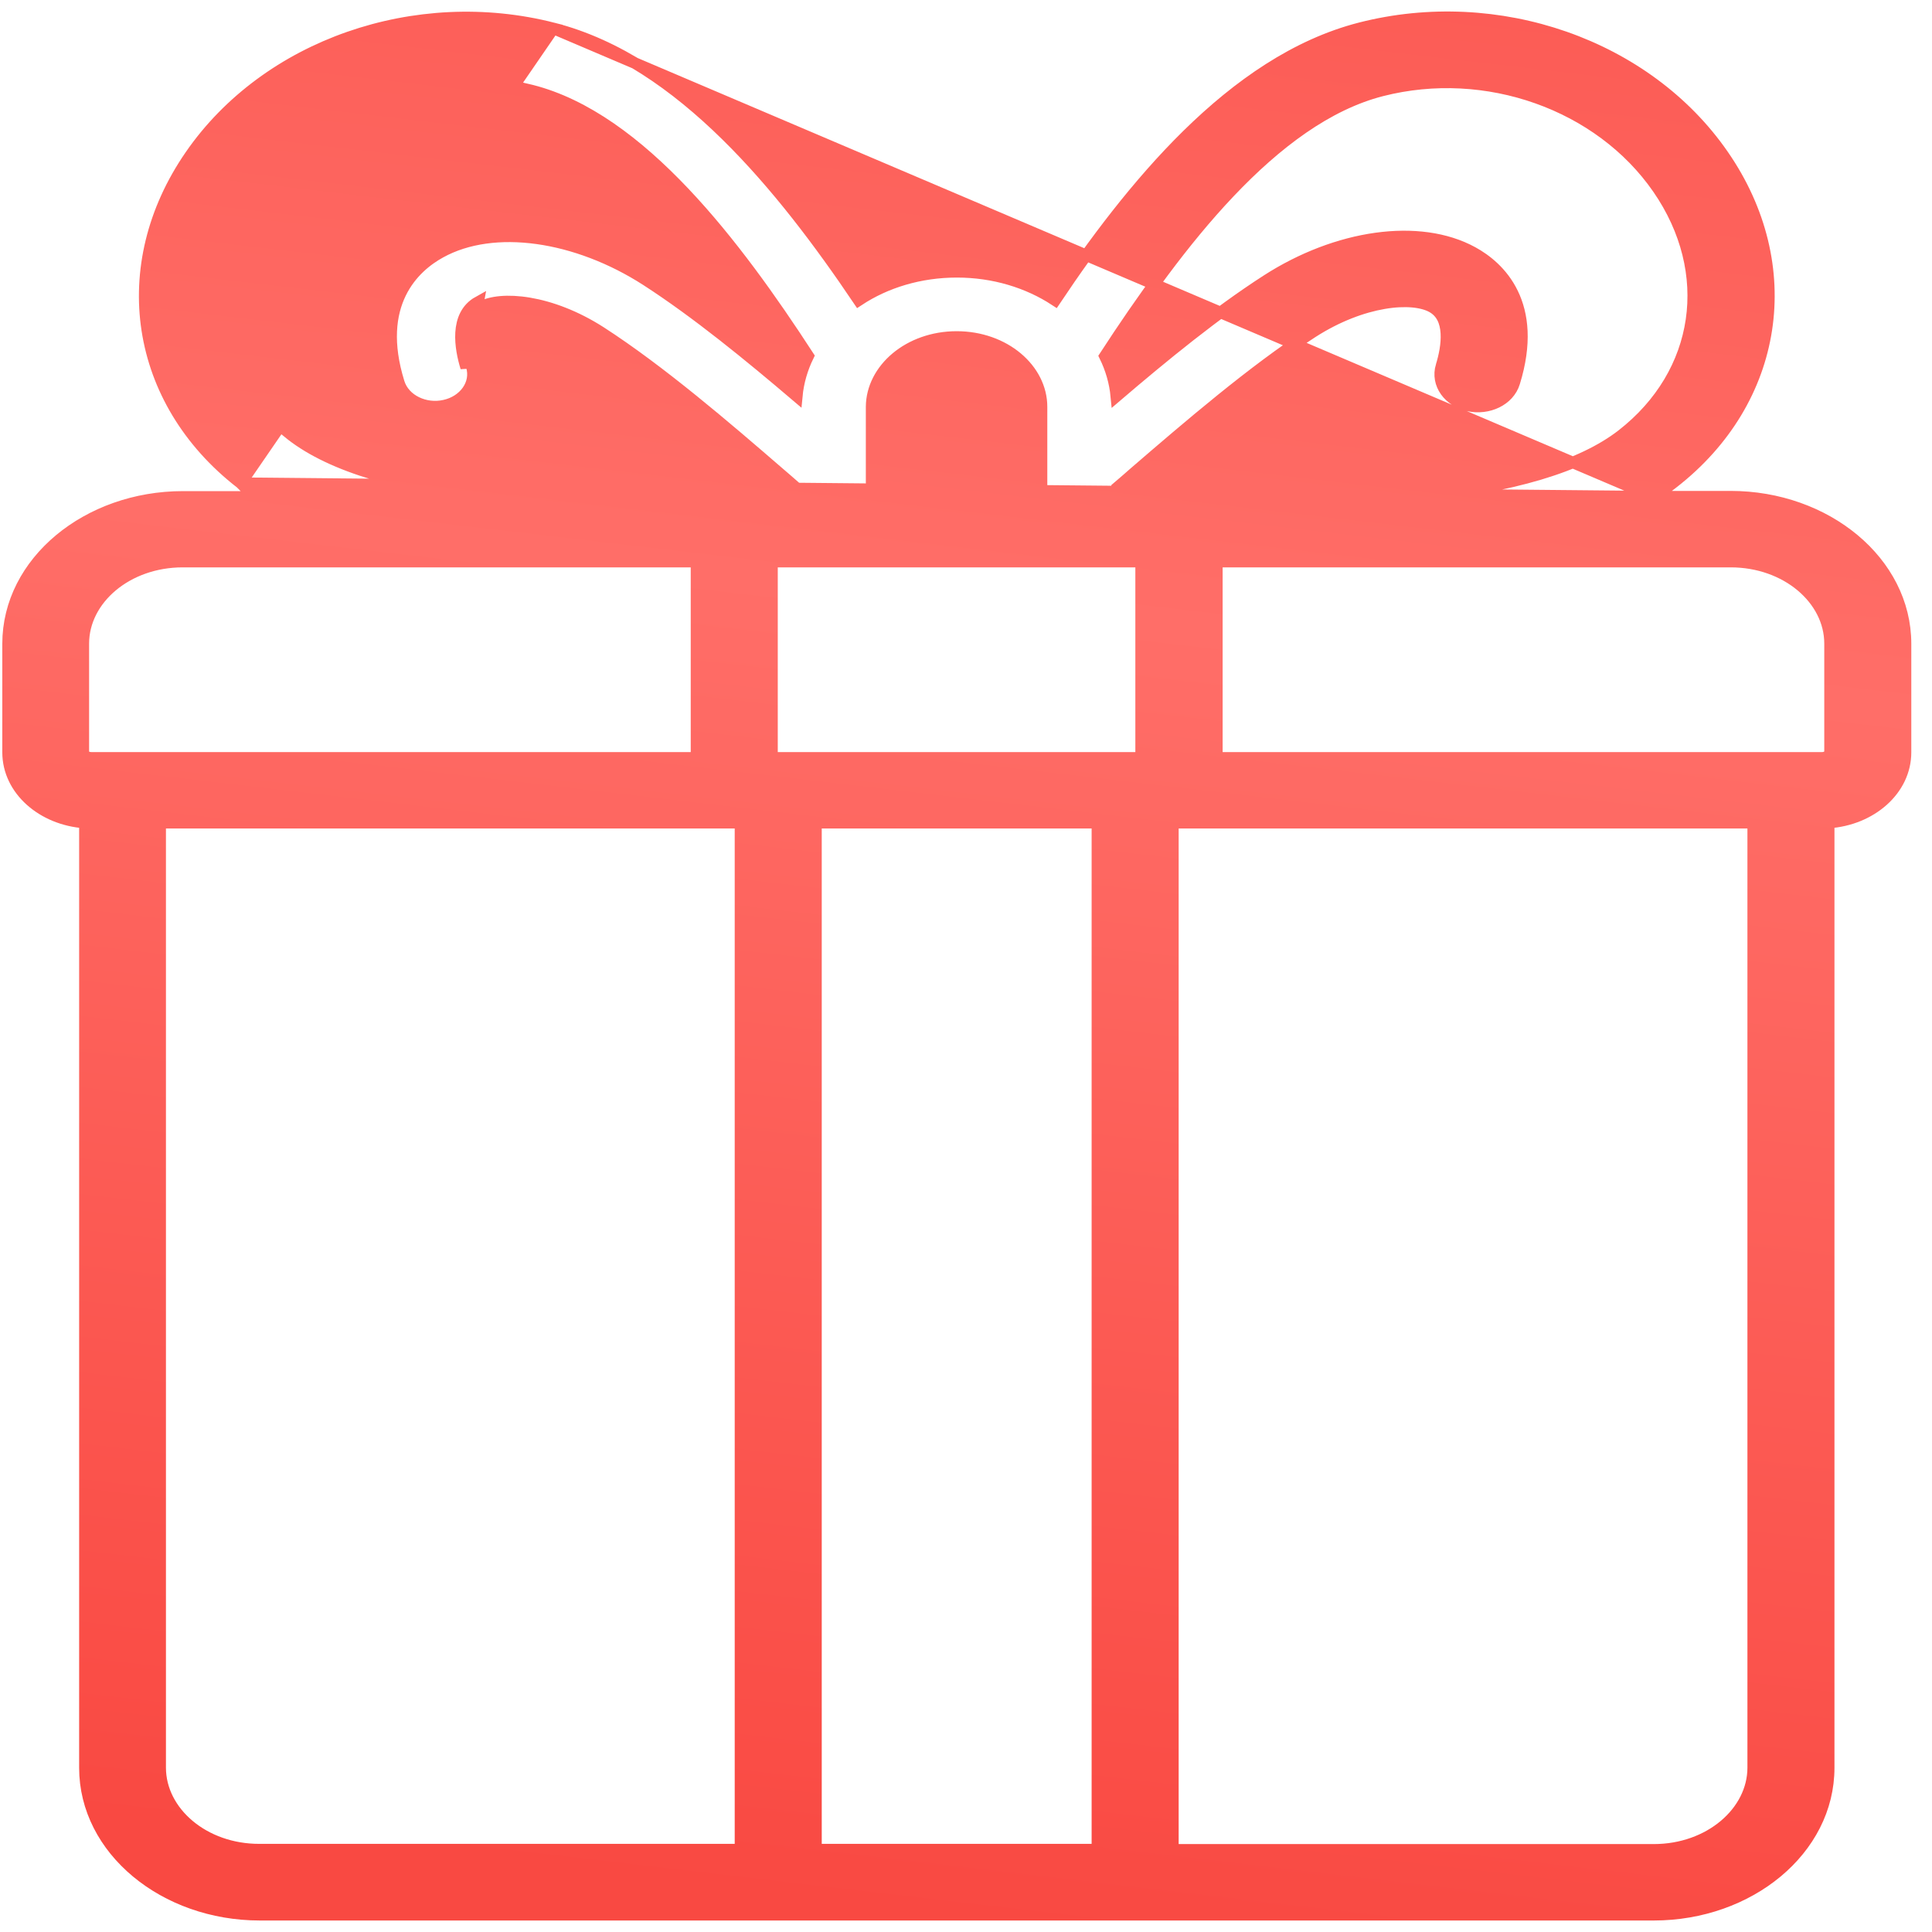 <svg width="84" height="84" viewBox="0 0 84 84" fill="none" xmlns="http://www.w3.org/2000/svg">
<path d="M10.471 21.008L10.47 21.007C5.857 17.427 4.963 11.561 8.284 6.753C11.595 1.96 18.083 -0.298 24.059 1.234L10.471 21.008ZM10.471 21.008C10.744 21.217 11.035 21.414 11.34 21.603H7.954C3.805 21.603 0.35 24.427 0.35 27.99V32.708C0.35 34.355 1.859 35.639 3.691 35.763V76.862C3.691 80.425 7.146 83.25 11.295 83.25H71.905C76.054 83.25 79.509 80.425 79.509 76.862V35.763C81.341 35.639 82.85 34.355 82.85 32.708V27.99C82.85 24.428 79.395 21.594 75.246 21.594H71.875M10.471 21.008L71.875 21.594M71.875 21.594C72.178 21.407 72.466 21.209 72.732 20.997C77.343 17.417 78.237 11.543 74.916 6.744C71.605 1.951 65.117 -0.306 59.141 1.225C56.356 1.938 53.847 3.684 51.618 5.875C49.45 8.007 47.535 10.572 45.876 13.052C44.69 12.276 43.208 11.818 41.605 11.818C39.994 11.818 38.512 12.275 37.333 13.052C35.665 10.577 33.747 8.013 31.579 5.883C29.351 3.693 26.845 1.946 24.059 1.234L71.875 21.594ZM60.074 3.937L60.074 3.937C64.613 2.777 69.556 4.533 72.088 8.194C74.609 11.841 73.966 16.233 70.522 18.911C68.764 20.276 65.739 21.191 61.471 21.603H48.569V21.204C48.63 21.152 48.692 21.099 48.754 21.046C48.937 20.889 49.124 20.729 49.314 20.559C49.314 20.558 49.315 20.558 49.316 20.557L49.334 20.542C51.634 18.56 54.479 16.111 57.058 14.444C58.151 13.742 59.241 13.343 60.17 13.185C61.108 13.024 61.848 13.115 62.265 13.347C62.683 13.58 62.854 13.99 62.884 14.48C62.914 14.974 62.795 15.508 62.673 15.905L62.672 15.906C62.43 16.705 63.009 17.455 63.858 17.635C64.695 17.812 65.603 17.409 65.84 16.631C66.365 14.933 66.213 13.672 65.764 12.749C65.318 11.831 64.594 11.281 64.03 10.972C61.712 9.7 58.121 10.227 55.075 12.191C52.87 13.609 50.566 15.498 48.536 17.233C48.478 16.62 48.306 16.032 48.039 15.486C49.621 13.057 51.438 10.487 53.449 8.367C55.495 6.208 57.719 4.538 60.074 3.937ZM12.667 18.911L12.667 18.911C9.224 16.241 8.58 11.841 11.102 8.194C13.633 4.533 18.577 2.777 23.116 3.937L23.116 3.937C25.471 4.538 27.695 6.208 29.74 8.366C31.748 10.485 33.563 13.052 35.14 15.477C34.873 16.023 34.701 16.612 34.643 17.226C32.604 15.491 30.3 13.6 28.104 12.182L28.104 12.182C25.069 10.227 21.468 9.691 19.149 10.972C18.585 11.281 17.861 11.832 17.415 12.749C16.966 13.672 16.814 14.933 17.339 16.63C17.575 17.406 18.492 17.822 19.323 17.634C20.172 17.454 20.75 16.695 20.506 15.905L20.506 15.905C20.384 15.508 20.265 14.974 20.295 14.48C20.325 13.991 20.496 13.581 20.914 13.348C21.331 13.119 22.072 13.029 23.01 13.188C23.939 13.345 25.028 13.742 26.12 14.444C28.709 16.116 31.563 18.567 33.867 20.56C33.962 20.643 34.057 20.724 34.15 20.803C34.308 20.938 34.462 21.07 34.61 21.202V21.603H21.719C17.451 21.191 14.425 20.276 12.667 18.911ZM20.267 15.978C20.015 15.163 19.753 13.708 20.793 13.129L20.267 15.978ZM6.965 76.854V35.772H32.194V80.418H11.285H11.284C8.858 80.426 6.965 78.78 6.965 76.854ZM47.712 35.772V80.418H35.478V35.772H47.712ZM33.566 32.949V24.418H49.613V32.949H33.566ZM41.595 14.65C43.676 14.65 45.285 16.052 45.285 17.688V21.594H37.895L37.895 17.69C37.895 17.689 37.895 17.689 37.895 17.689C37.904 16.051 39.515 14.65 41.595 14.65ZM3.624 32.699V27.982C3.624 26.056 5.516 24.418 7.944 24.418H30.282V32.949H3.973C3.73 32.949 3.624 32.801 3.624 32.699ZM71.905 80.427H50.996V35.772H76.225V76.854C76.225 78.78 74.332 80.427 71.905 80.427ZM79.566 32.699C79.566 32.795 79.457 32.949 79.217 32.949H52.908V24.418H75.246C77.674 24.418 79.566 26.056 79.566 27.982V32.699Z" fill="url(#paint0_linear_47_7165)" stroke="url(#paint1_linear_47_7165)" stroke-width="0.5"/>
<defs>
<linearGradient id="paint0_linear_47_7165" x1="38.469" y1="-32.693" x2="25.166" y2="81.542" gradientUnits="userSpaceOnUse">
<stop stop-color="#F94942"/>
<stop offset="0.505" stop-color="#FF6E68"/>
<stop offset="1" stop-color="#F94942"/>
</linearGradient>
<linearGradient id="paint1_linear_47_7165" x1="38.469" y1="-32.693" x2="25.166" y2="81.542" gradientUnits="userSpaceOnUse">
<stop stop-color="#F94942"/>
<stop offset="0.505" stop-color="#FF6E68"/>
<stop offset="1" stop-color="#F94942"/>
</linearGradient>
</defs>
</svg>
